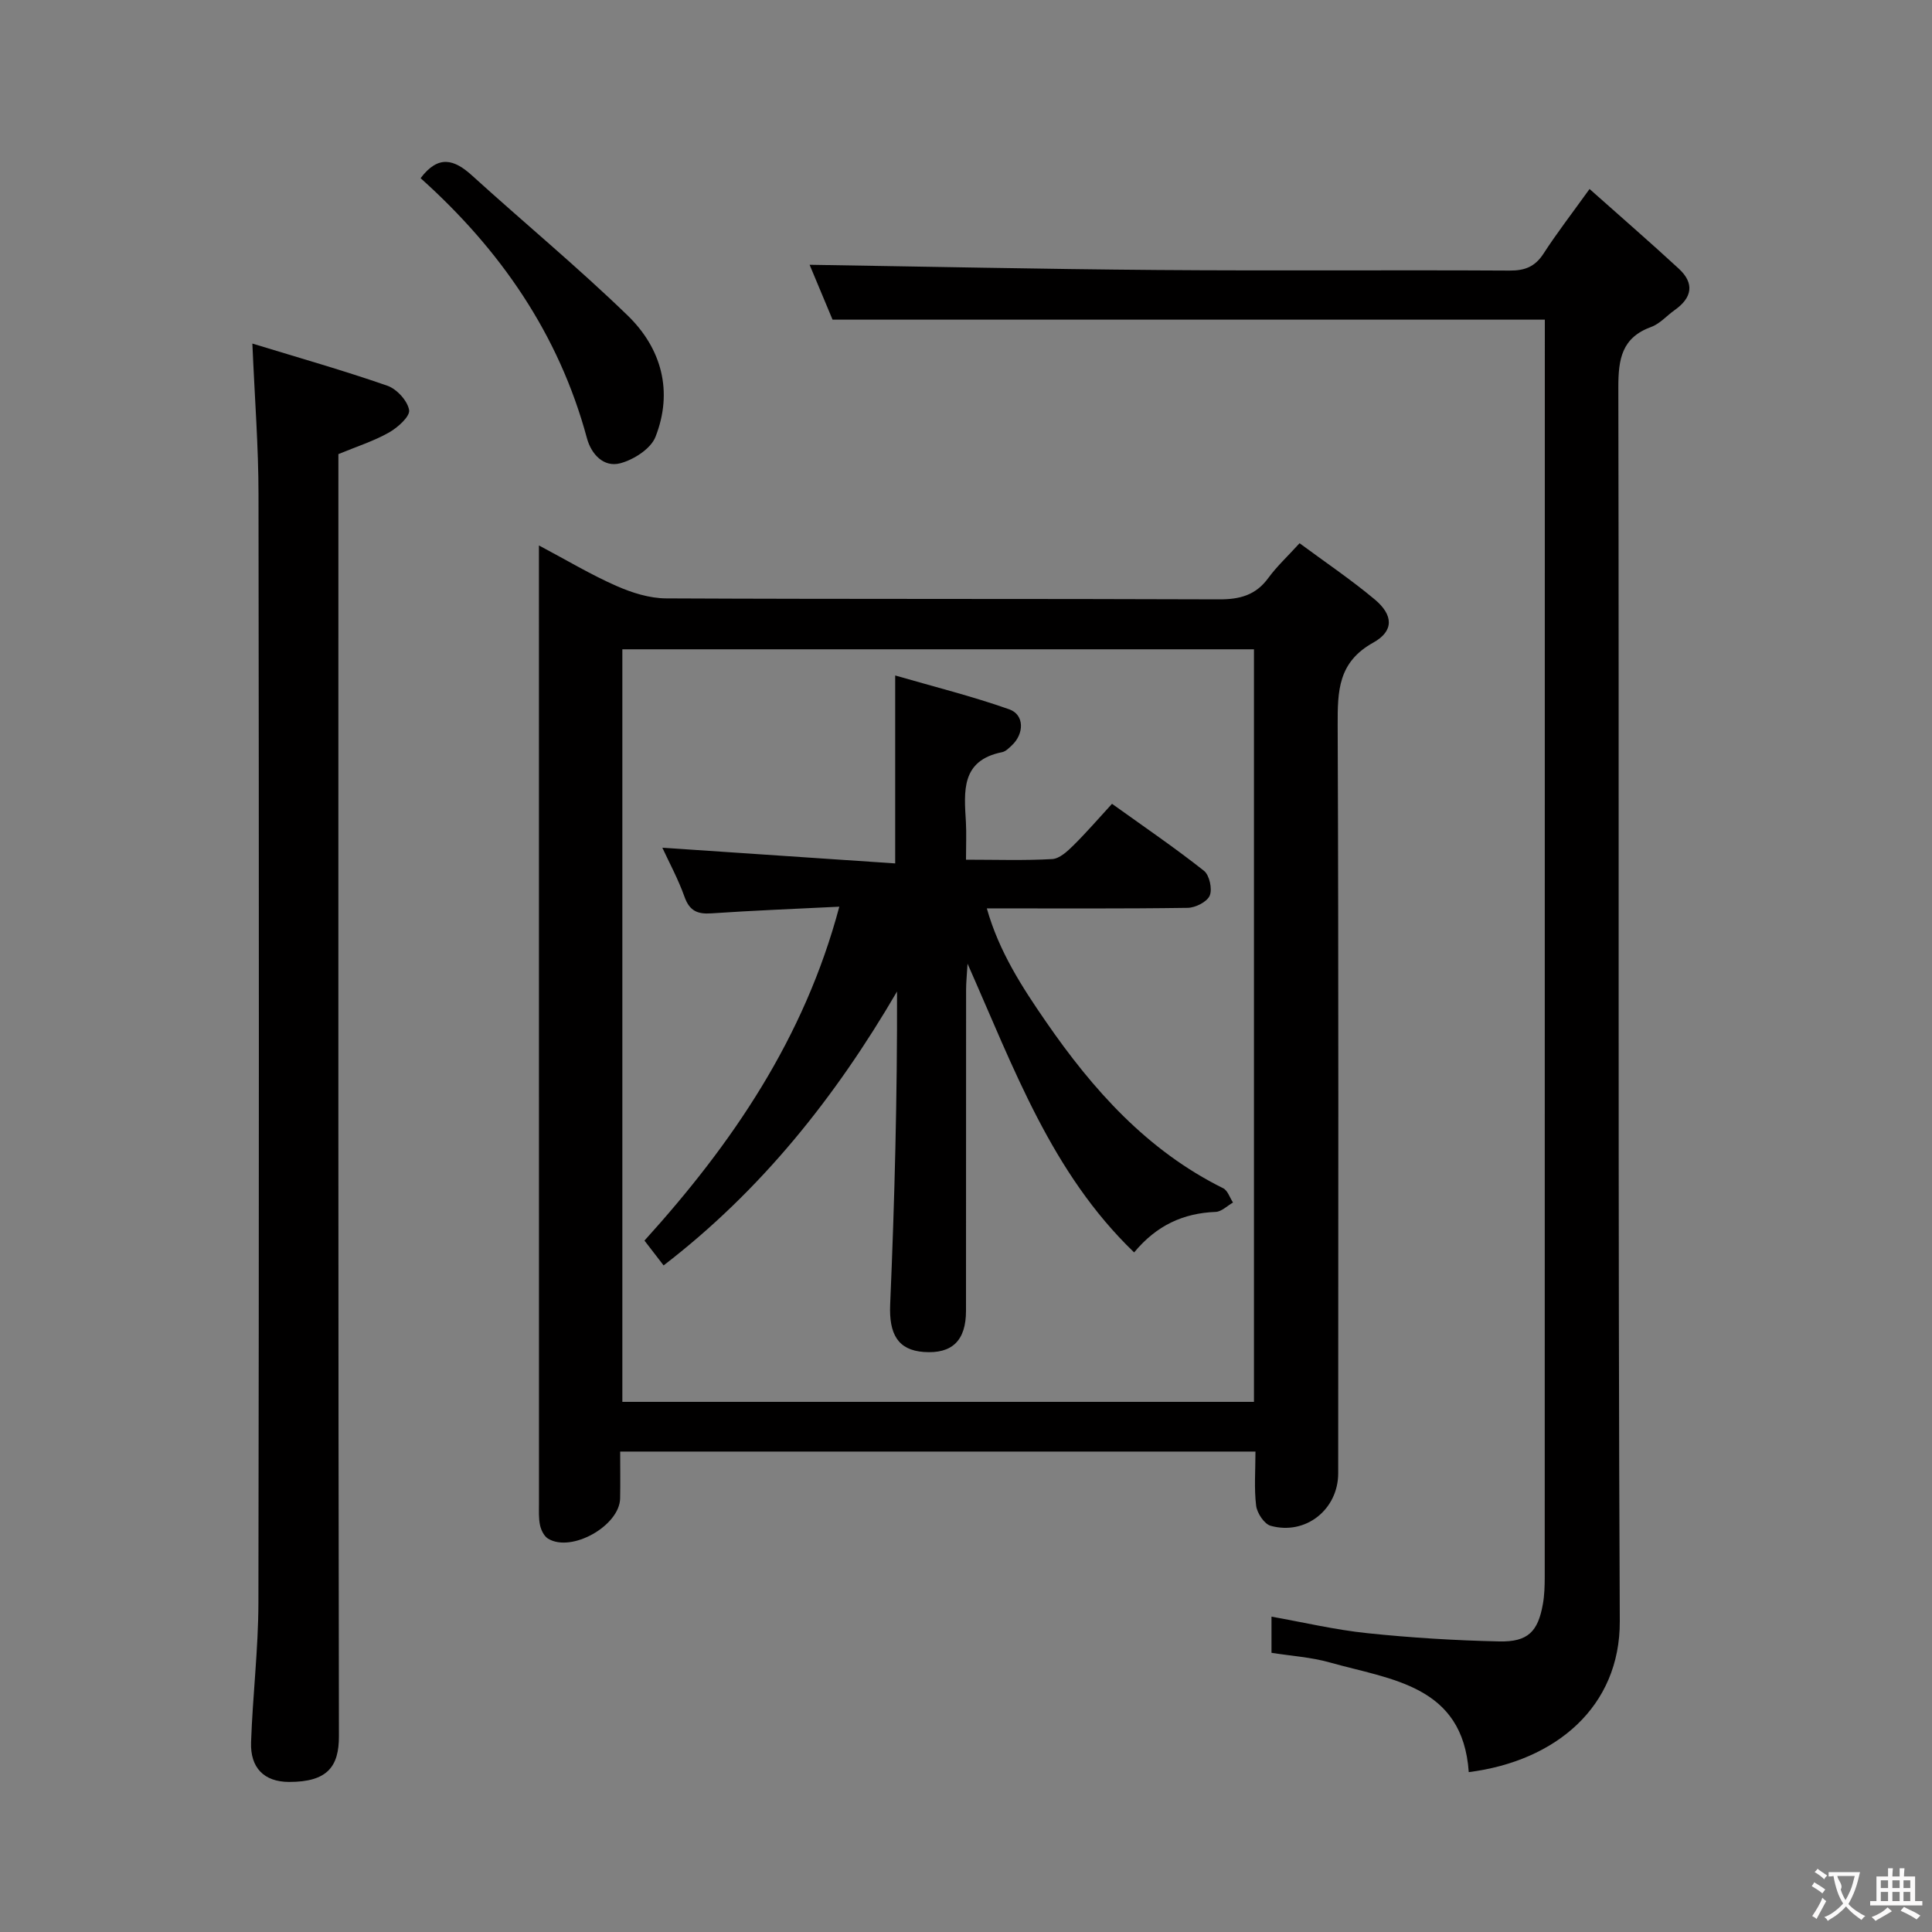 <svg enable-background="new 0 0 400 400" viewBox="0 0 400 400" xmlns="http://www.w3.org/2000/svg"><rect x="0" y="0" width="400" height="400" fill="#808080" stroke="none"/><g fill="#010000"><path d="m269.06 112.47c5.26 3.89 10.63 7.51 15.57 11.64 3.84 3.21 4.02 6.53-.3 8.93-7.3 4.05-7.4 9.99-7.38 17.07.21 51.63.12 103.27.11 154.91 0 7.48-6.72 12.89-13.98 10.88-1.33-.37-2.82-2.63-3.01-4.16-.44-3.58-.14-7.25-.14-11.21-43.84 0-87.24 0-131.53 0 0 3.19.05 6.44-.01 9.69-.1 5.67-10.07 11.3-14.92 8.34-.83-.51-1.44-1.76-1.66-2.77-.31-1.44-.22-2.98-.22-4.48-.01-64.13-.01-128.26-.01-192.38 0-1.63 0-3.27 0-6 5.86 3.11 10.79 6.07 16.02 8.37 3.22 1.42 6.87 2.58 10.34 2.59 38.14.18 76.29.05 114.43.2 4.33.02 7.63-.86 10.24-4.45 1.75-2.39 3.97-4.44 6.45-7.17zm-140.21 21.96v155.81h130.77c0-52.09 0-103.82 0-155.81-43.72 0-87.12 0-130.77 0z"/><path d="m329.1 39.13c6.4 5.7 12.52 11 18.47 16.49 3.31 3.05 2.77 6.03-.85 8.58-1.63 1.15-3.04 2.82-4.84 3.48-6.11 2.22-6.83 6.65-6.82 12.51.17 85.15-.1 170.3.3 255.45.08 17.74-13.26 28.97-31.27 31.26-1.24-18.03-16.08-19.12-28.82-22.72-3.8-1.07-7.83-1.32-12.02-1.98 0-2.39 0-4.65 0-7.49 6.63 1.18 13.18 2.73 19.82 3.42 9.07.95 18.21 1.51 27.33 1.71 5.95.13 8.03-2.03 9.04-7.76.32-1.79.37-3.64.38-5.47.02-85.32.02-170.63.02-255.95 0-1.48 0-2.97 0-4.48-49.05 0-97.76 0-147.47 0-1.49-3.55-3.37-8.05-4.75-11.36 23.79.37 47.87.89 71.96 1.08 24.33.19 48.66-.02 72.98.12 3.19.02 5.27-.83 7.01-3.51 2.7-4.18 5.76-8.14 9.53-13.38z"/><path d="m52.25 71.13c9.71 2.97 18.92 5.59 27.95 8.73 1.95.68 4.18 3.12 4.5 5.04.22 1.32-2.36 3.63-4.17 4.65-3.13 1.77-6.63 2.88-10.47 4.47v5.55c0 86.63-.05 173.26.11 259.9.01 6.26-2.36 9.48-10.33 9.46-5.19-.01-8.04-2.95-7.86-8.2.33-9.63 1.5-19.24 1.52-28.87.13-76.47.12-152.94.02-229.41 0-9.92-.78-19.85-1.27-31.32z"/><path d="m87.08 36.89c3.69-4.9 6.97-3.89 10.64-.56 10.69 9.71 21.84 18.93 32.21 28.97 7.04 6.82 9.48 15.74 5.78 25.15-.97 2.47-4.52 4.74-7.31 5.47-3.4.89-5.98-1.86-6.88-5.19-5.82-21.58-17.98-39.09-34.44-53.84z"/><path d="m200 177.99c6.29 0 12.09.2 17.86-.13 1.51-.09 3.13-1.6 4.36-2.81 2.72-2.69 5.22-5.59 8.01-8.63 6.75 4.84 13.06 9.14 19.04 13.87 1.14.9 1.76 3.78 1.19 5.14-.55 1.29-2.96 2.51-4.57 2.53-13.65.2-27.31.11-41.58.11 2.53 8.96 7.3 16.29 12.23 23.44 9.73 14.11 20.96 26.7 36.7 34.5.94.46 1.37 1.95 2.04 2.96-1.19.68-2.37 1.89-3.58 1.94-6.68.26-12.22 2.75-16.89 8.39-17.13-16.48-24.85-38.04-34.49-59.78-.14 2.41-.3 3.89-.3 5.37-.02 22.15-.02 44.32-.02 66.48 0 6.19-2.87 8.97-8.75 8.54-5.35-.39-7.21-3.71-6.95-9.82.92-21.53 1.48-43.08 1.42-64.81-12.8 21.94-28.17 41.22-48.33 56.71-1.31-1.7-2.51-3.26-3.96-5.14 18.13-20.02 33.08-41.86 40.34-69.13-9.24.46-17.86.79-26.47 1.38-2.88.2-4.53-.49-5.57-3.4-1.31-3.68-3.2-7.16-4.6-10.19 16.11 1.09 32.07 2.16 48.21 3.25 0-13.33 0-25.39 0-38.91 8.01 2.32 15.95 4.3 23.62 7.01 3.15 1.11 3.11 5.04.54 7.45-.6.56-1.28 1.27-2.03 1.42-8.56 1.71-7.86 8.13-7.49 14.45.13 2.33.02 4.67.02 7.81z"/></g><path d="m377.9 391.2c-.2.3-.4.5-.6.8-.7-.6-1.4-1-2.2-1.5.2-.3.4-.5.5-.8.6.4 1.4.8 2.3 1.5zm-1.8 6.1c-.2-.2-.5-.4-.9-.6.4-.6.8-1.2 1.2-1.9s.7-1.3.9-1.9c.3.3.5.5.8.7-.7 1.3-1.4 2.6-2 3.7zm2.2-9c-.3.3-.5.5-.6.8-.6-.6-1.3-1.1-2-1.5.3-.3.5-.5.6-.7.6.5 1.3.9 2 1.4zm.3.2v-.9h2 4.5c-.3 1.3-.6 2.5-1 3.6s-.9 2.1-1.4 3c.4.5 1 1 1.6 1.4s1.2.8 1.9 1.1c-.3.2-.5.4-.8.8-.4-.3-1-.7-1.6-1.2s-1.2-1.1-1.6-1.6c-.5.6-1.1 1.1-1.7 1.6s-1.4.9-2.1 1.4c-.1-.3-.3-.5-.7-.8.6-.2 1.2-.5 1.9-1s1.4-1.1 2-1.8c-.5-.8-.9-1.6-1.2-2.5s-.6-2-.8-3.2c-.4.1-.7.1-1 .1zm2.5 2.7c.3 1 .7 1.7 1 2.2.3-.5.6-1.1 1-2s.6-1.9.9-3h-3.2-.4c.1.9 1.3 1.8.7 2.8z" fill="#fbfafa"/><path d="m396.5 388.5v1.5 3.6h1.5v.9c-.4 0-1 0-1.7 0h-7.9c-.5 0-.9 0-1.2 0v-.9h1.3v-3.5c0-.7 0-1.2 0-1.6h2.4c0-.8 0-1.4 0-1.7h1c0 .3-.1.8-.1 1.7h1.5c0-.8 0-1.4 0-1.7h1c0 .3-.1.9-.1 1.7zm-8.2 9.2c-.2-.3-.5-.5-.8-.8.8-.3 1.4-.6 1.9-.9s1-.7 1.4-1.1c.3.3.6.5.9.8-1.6 1-2.8 1.6-3.4 2zm2.6-6.8v-1.6h-1.5v1.6zm0 2.7v-1.9h-1.5v1.9zm2.4-2.7v-1.6h-1.5v1.6zm0 2.7v-1.9h-1.5v1.9zm.2 2 .7-.8c.4.2.9.5 1.6.8s1.3.7 1.8 1c-.3.3-.5.5-.8.8-.4-.3-1.5-1-3.3-1.8zm2-4.7v-1.6h-1.4v1.6zm0 2.7v-1.9h-1.4v1.9z" fill="#fbfafa"/></svg>